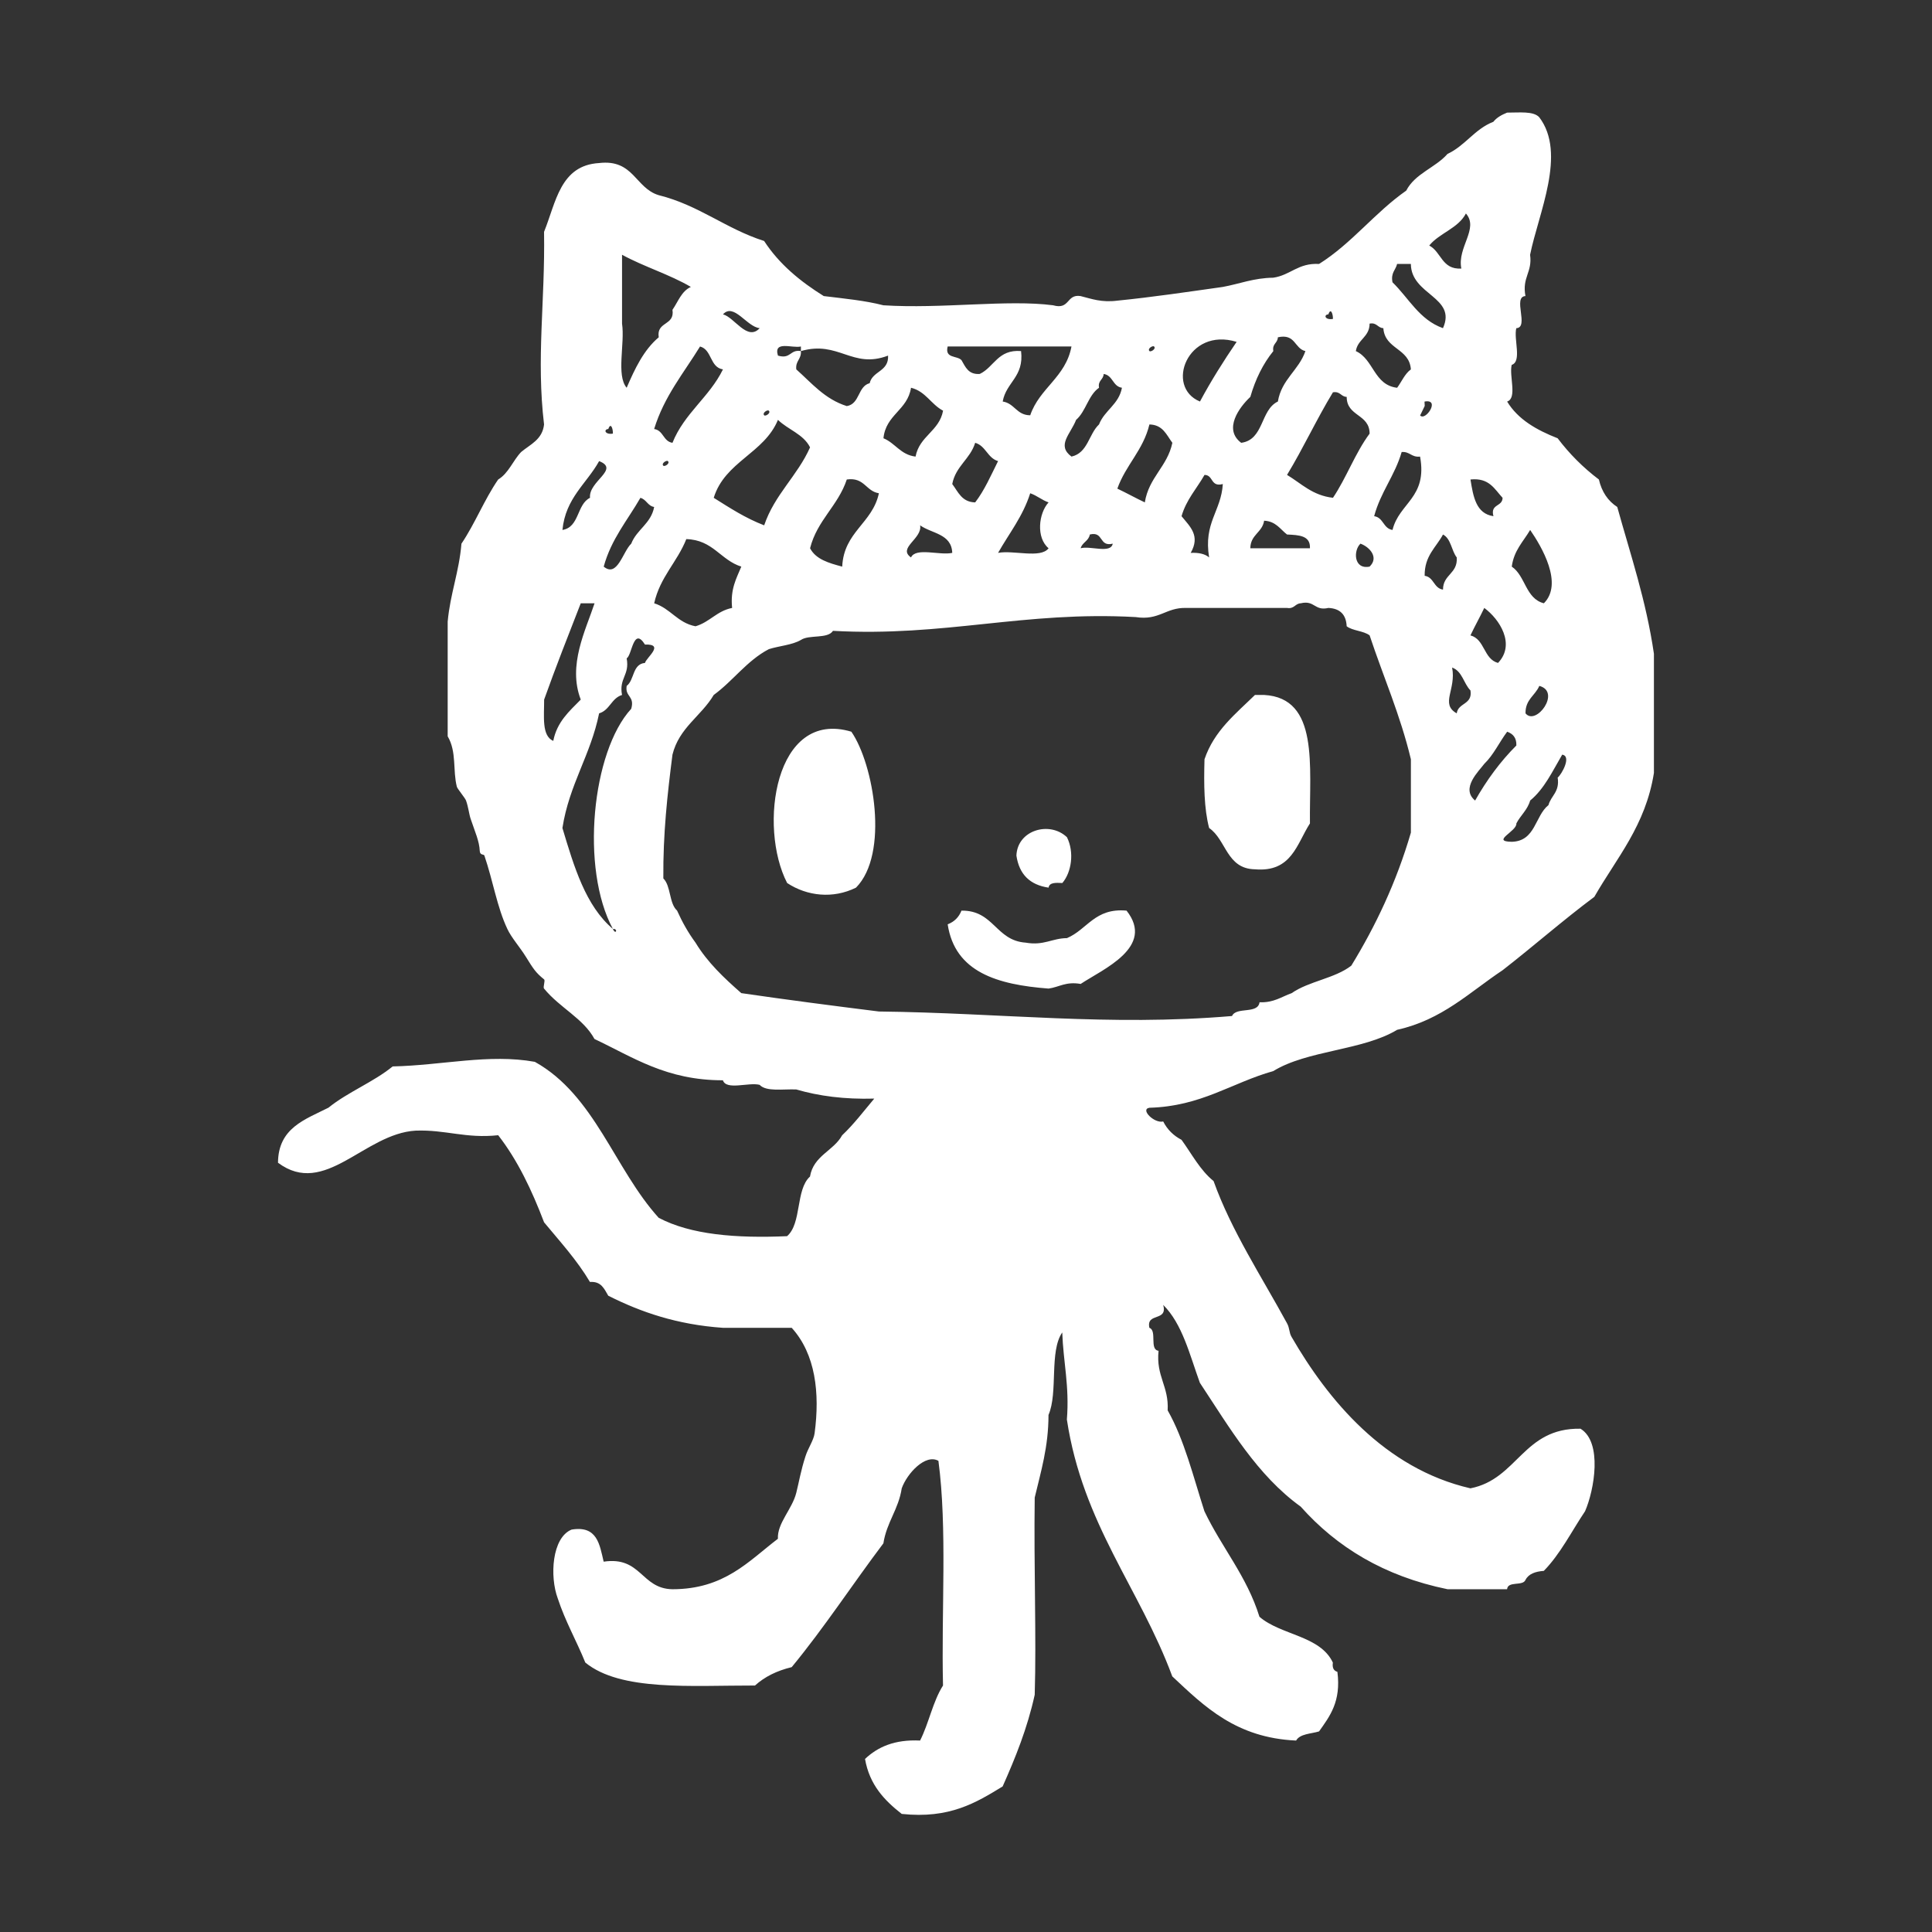 <?xml version="1.0" ?>
<!DOCTYPE svg  PUBLIC '-//W3C//DTD SVG 1.1//EN'  'http://www.w3.org/Graphics/SVG/1.1/DTD/svg11.dtd'>
<svg height="120px" id="Layer_1" style="enable-background:new 4 4 120 120;" version="1.1" viewBox="4 4 120 120" width="120px" xml:space="preserve" xmlns="http://www.w3.org/2000/svg" xmlns:xlink="http://www.w3.org/1999/xlink">
<rect x="4" y="4" width="120" height="120" fill="#333333" stroke="none"/>
<g id="folder5"><g><path style="fill:#FFFFFF" d="M2576.223,2568.208c-0.037-0.726-0.416-1.104-1.141-1.137c-0.49-0.654-1.609,0.463-2.568,0.282    c-0.537,0.8-1.271,1.391-1.43,2.566c-0.499,0.736-0.113,2.355-1.139,2.566c-0.623,0.27-2.562-0.173-3.994,0    c-1.393-0.032-3.01,0.152-3.996-0.281c-2.824-0.03-5.418-0.293-7.701-0.858c-3.721,0.657-8.646,0.104-12.838,0.284    c-0.936-0.012-1.092-0.811-2.283-0.57c-1.217,0.117-2.938-0.274-3.709,0.286h-1.996c-0.547-0.132-1.229,0.878-1.145-0.286    c-0.402-0.023-0.807-0.048-0.855,0.286c-1.211,0.218-2.496,0.354-3.705,0.572h-4.851c-1.085,0.161-3.3,0.683-4.28,0    c1.584-2.979,3.232-5.898,4.564-9.132c0.602-1.68,1.36-3.203,2.282-4.564c0.259-0.881,0.711-1.568,1.14-2.281    c0.743-0.214,1.168-1.602,0.568-2.281c-2.271-0.707-3.75,1.468-4.56,3.14c-1.197,1.559-1.863,3.655-3.142,5.133    c-2.024,3.396-4.193,6.649-5.99,10.272c-2.391-0.012-4.312,0.441-6.562,0.567c1.134-3.337,2.709-6.228,4.28-9.129    c1.002-1.188,1.368-3.003,2.565-3.993c0.328-1.542,2.275-2.779,1.428-4.565c-2.111-0.995-3.284,1.229-4.28,2.282    c-1.23,1.053-1.935,2.629-3.138,3.709c-0.709,1.572-1.664,2.9-2.565,4.279c-0.188,0.954-0.889,1.396-1.144,2.282    c-0.463,0.679-0.641,1.642-1.14,2.282v1.999c0.345-0.091,0.981,0.823,0.284,0.854c-1.752-0.148-4.129,0.327-5.421-0.284    c1.567-1.379,2.159-3.735,2.854-5.99c1.03-1.819,1.598-4.105,2.565-5.991c0.682-2.265,1.803-4.093,2.568-6.277    c0.323-1.101,1.229-1.623,1.424-2.852c0.572-0.608,1.646-1.789,0.854-2.853c-2.416-0.846-3.817,1.657-4.848,3.135    c-1.371,1.486-2.371,3.336-3.139,5.423c-1.969,3.641-3.508,7.715-4.852,11.98c-0.326,0.337-0.322,1.011-0.283,1.714    c-0.273,0.531,0.854,0.951,0,1.143c-1.201-1.084-1.648-2.917-1.711-5.138c-0.053-0.621,0.231-0.905,0.854-0.857    c0.039-0.528,0.187-0.95,0.568-1.137c0.437-2.42,1.445-4.265,1.998-6.563c0.914-1.844,1.334-4.183,2.283-5.991    c0.705-2.052,1.071-4.444,2.28-5.988c0.201-2.218,2.397-3.83,1.431-6.278c-1.609-0.574-2.837,1.484-3.711,2.566    c-0.771,1.512-1.843,2.723-2.283,4.564c-1.879,2.588-2.742,6.199-4.277,9.131c0.306-0.905-1.106-2.398,0.283-2.567    c0.551-0.593,0.902-1.384,1.428-1.999c0.979-3.965,2.271-7.62,3.425-11.41c0.737-1.734,1.35-3.596,1.996-5.42    c0.446-0.791,0.887-1.589,1.143-2.568c0.701-0.256,0.771-1.996,0.283-2.568c-0.619-0.477-2.568-0.459-2.852,0.287    c-0.853,0.021-1.187,2.025-1.714,1.425c0.576-1.419,1.058-2.938,1.427-4.563c0.606-1.158,1.747-2.992,0.571-4.279    c-3.158-0.968-4.123,2.465-5.135,4.565c-1.031,2.297-1.57,5.085-2.854,7.13c0.158-4.214,1.189-7.559,0.855-12.265    c-0.139-0.902,0.516-1.009,0.285-1.998c0.182-4.193-0.367-9.119,0.284-12.841c4.218,0.223,7.5-0.485,10.845-1.14    c4.895,0.104,6.59-0.462,10.84,0.285c2.43,2.419,3.25,6.448,4.563,9.983c0.656,0.577,1.449,1.022,1.996,1.713    c0.838,0.3,1.892,0.393,2.57,0.855c12.469,0.119,24.617-0.999,36.801-0.284c3.125,0.775,6.554,1.245,9.129,2.564    c1.181-0.037,2.203,0.08,2.855,0.571c1.018,0.025,1.957,0.134,2.282,0.855c0.666,1.443,0,2.509,0,3.708    c0.537,0.697,0.609,1.862,0.566,3.14c0.495,0.65,0.612,1.674,0.572,2.854c1.301-0.257,1.615,0.477,2.565,0.569    c1.437-2.692,1.416-8.226,0.855-11.979c-0.544-0.787-1.164-1.5-1.711-2.283c-0.547-0.782-2.166-0.498-2.566-1.43    c-0.643-4.255,1.673-8.312-0.571-10.839c-5.449-0.635-12.209,0.035-17.404-0.858c-11.451,0.91-24.973-0.247-35.375,1.713    c-0.914-2.315-2.019-4.448-3.709-5.989c-4.049-1.873-7.392-1.186-11.983-1.426c-4.686,0.541-8.312,2.146-13.405,2.282    c-0.845,0.394-1.157,1.315-2,1.71c-0.473,0.764-1.965,0.505-2.565,1.143c-0.488,1.605-1.403,2.777-1.713,4.563    c-0.162,3.828,0.346,8.332-0.284,11.695c0.649,0.396,0.104,1.987,0.284,2.854v8.845c0.547,4.306,1.094,8.608,1.713,12.838v7.418    c0.682,3.4,0.635,7.09,0.854,11.412c0.232,4.521,1.252,8.342,3.14,11.129c0.713-0.049,0.894,0.437,1.139,0.854    c1.74,0.547,3.495,1.073,5.424,1.427h10.841c8.75-1.237,20.086,0.114,28.53-1.427h13.406c0.94,0.199,1.824,0.459,2.854,0.572    c6.377,0.143,12.818,1.555,19.4,0.566c1.42-0.859,2.076-2.486,3.137-3.709c0.185-1.431,0.756-2.476,0.855-3.992    C2576.898,2569.556,2577.004,2568.213,2576.223,2568.208z M2524.868,2509.438c5.741-0.48,13.372-0.461,19.114,0    c7.323-0.191,14.094,0.174,20.254,1.142h5.137c-0.211,1.788-0.387,3.604-0.283,5.706c-3.098-0.991-6.097-2.082-9.701-2.566    c-7.748,0.416-15.762,0.184-23.395-0.287c-4.412,0.182-8.229-0.072-13.122,0c-0.55-1.063-0.901-2.327-1.143-3.707    C2522.908,2509.761,2523.518,2509.229,2524.868,2509.438z M2578.789,2553.089c-0.162-2.442,0.191-4.373,0.285-6.561    c-0.586-1.259-2.017-1.411-2.853-2.283c-0.942-0.679-2.182,0.233-2.854-0.285c0.108-2.844-0.266-6.159,0.288-8.559    c-0.542-0.79-0.78-1.884-1.427-2.568c-0.92-0.508-0.978-1.877-2.283-1.998c-0.035-0.631-1.21-0.12-1.713-0.284    c-0.242-0.425-0.717-0.613-1.426-0.568c-1.938,0.34-3.978,0.584-6.276,0.568c-0.899,1.003-2.153,1.653-3.138,2.566    c-0.957,1.515-1.728,3.22-2.57,4.85c0.199,2.387-0.479,3.895-0.283,6.278c-1.865,0.04-3.482,0.32-4.85,0.854    c-2.623,4.521-0.299,11.021-1.144,16.832c0.039,1.104,1.156,1.127,1.427,2c0.17,1.062,0.998,1.473,1.428,2.28    c4.156,1.739,10.342,1.449,16.264,1.427c1.84-0.632,3.377-1.567,5.135-2.282c1.217-1.733,3.174-2.72,3.99-4.851    c0.83-0.822-0.553-0.892-0.283-1.997C2577.816,2557.255,2578.229,2555.097,2578.789,2553.089z M2561.385,2534.258    c1.2-1.129,3.478-0.857,5.422-0.566c0.285,0.378,0.269,1.059,0.857,1.141c0.393,0.174,0.041,1.098,0.568,1.143v7.986    c-2.585,0.664-6.148,0.147-8.844,0C2559.277,2539.949,2560.156,2536.929,2561.385,2534.258z M2573.655,2558.795    c-0.655,0.771-1.013,1.841-1.999,2.282c-0.543,0.787-1.113,1.551-1.996,1.998c-2.127-0.457-4.592,0.237-6.851,0.282    c-1.012,0.023-2.017-0.176-3.134-0.282c-1.206-0.118-2.612,0.03-3.425-0.286c-0.117-0.048,0.01-0.27-0.289-0.284    c-0.479-0.026-0.576-0.827-1.142-0.854c-0.516-0.029-0.458-0.935-1.138-1.144c0.021-0.405,0.046-0.811-0.288-0.854    c-0.21-2.303,0.465-3.723,0.288-5.991c0.069-0.976,0.72-1.371,0.569-2.565c0.176-0.775-0.363-2.27,0.285-2.567    c0.778,0.207,0.573-0.568,1.141-0.57c6.28,0.279,12.686,0.438,18.826,0.854c0.404,1.902,0.068,4.062-0.566,5.706    C2574.064,2556.165,2573.82,2557.438,2573.655,2558.795z M2566.234,2550.521c-1.361-0.648-3.036-0.037-4.279,0.284    c-0.373,0.861-0.92,1.55-0.854,2.854c0.257,1.264,1.369,1.673,1.998,2.568c-0.444,0.414-0.602,1.109-0.571,1.994    c0.633,0.509,1.156,1.123,2.565,0.855c0.812-0.709,0.991-2.054,0.856-3.709c0.545-0.783,1.091-1.57,1.142-2.852    C2566.781,2551.88,2566.621,2551.091,2566.234,2550.521z M2532.283,2571.062    C2532.701,2570.888,2532.258,2570.717,2532.283,2571.062L2532.283,2571.062z"/></g></g><g id="folder5_2_"><g><path style="fill:#FFFFFF" d="M2576.223,2568.208c-0.037-0.726-0.416-1.104-1.141-1.137c-0.49-0.654-1.609,0.463-2.568,0.282    c-0.537,0.8-1.271,1.391-1.43,2.566c-0.499,0.736-0.113,2.355-1.139,2.566c-0.623,0.27-2.562-0.173-3.994,0    c-1.393-0.032-3.01,0.152-3.996-0.281c-2.824-0.03-5.418-0.293-7.701-0.858c-3.721,0.657-8.646,0.104-12.838,0.284    c-0.936-0.012-1.092-0.811-2.283-0.57c-1.217,0.117-2.938-0.274-3.709,0.286h-1.996c-0.547-0.132-1.229,0.878-1.145-0.286    c-0.402-0.023-0.807-0.048-0.855,0.286c-1.211,0.218-2.496,0.354-3.705,0.572h-4.851c-1.085,0.161-3.3,0.683-4.28,0    c1.584-2.979,3.232-5.898,4.564-9.132c0.602-1.68,1.36-3.203,2.282-4.564c0.259-0.881,0.711-1.568,1.14-2.281    c0.743-0.214,1.168-1.602,0.568-2.281c-2.271-0.707-3.75,1.468-4.56,3.14c-1.197,1.559-1.863,3.655-3.142,5.133    c-2.024,3.396-4.193,6.649-5.99,10.272c-2.391-0.012-4.312,0.441-6.562,0.567c1.134-3.337,2.709-6.228,4.28-9.129    c1.002-1.188,1.368-3.003,2.565-3.993c0.328-1.542,2.275-2.779,1.428-4.565c-2.111-0.995-3.284,1.229-4.28,2.282    c-1.23,1.053-1.935,2.629-3.138,3.709c-0.709,1.572-1.664,2.9-2.565,4.279c-0.188,0.954-0.889,1.396-1.144,2.282    c-0.463,0.679-0.641,1.642-1.14,2.282v1.999c0.345-0.091,0.981,0.823,0.284,0.854c-1.752-0.148-4.129,0.327-5.421-0.284    c1.567-1.379,2.159-3.735,2.854-5.99c1.03-1.819,1.598-4.105,2.565-5.991c0.682-2.265,1.803-4.093,2.568-6.277    c0.323-1.101,1.229-1.623,1.424-2.852c0.572-0.608,1.646-1.789,0.854-2.853c-2.416-0.846-3.817,1.657-4.848,3.135    c-1.371,1.486-2.371,3.336-3.139,5.423c-1.969,3.641-3.508,7.715-4.852,11.98c-0.326,0.337-0.322,1.011-0.283,1.714    c-0.273,0.531,0.854,0.951,0,1.143c-1.201-1.084-1.648-2.917-1.711-5.138c-0.053-0.621,0.231-0.905,0.854-0.857    c0.039-0.528,0.187-0.95,0.568-1.137c0.437-2.42,1.445-4.265,1.998-6.563c0.914-1.844,1.334-4.183,2.283-5.991    c0.705-2.052,1.071-4.444,2.28-5.988c0.201-2.218,2.397-3.83,1.431-6.278c-1.609-0.574-2.837,1.484-3.711,2.566    c-0.771,1.512-1.843,2.723-2.283,4.564c-1.879,2.588-2.742,6.199-4.277,9.131c0.306-0.905-1.106-2.398,0.283-2.567    c0.551-0.593,0.902-1.384,1.428-1.999c0.979-3.965,2.271-7.62,3.425-11.41c0.737-1.734,1.35-3.596,1.996-5.42    c0.446-0.791,0.887-1.589,1.143-2.568c0.701-0.256,0.771-1.996,0.283-2.568c-0.619-0.477-2.568-0.459-2.852,0.287    c-0.853,0.021-1.187,2.025-1.714,1.425c0.576-1.419,1.058-2.938,1.427-4.563c0.606-1.158,1.747-2.992,0.571-4.279    c-3.158-0.968-4.123,2.465-5.135,4.565c-1.031,2.297-1.57,5.085-2.854,7.13c0.158-4.214,1.189-7.559,0.855-12.265    c-0.139-0.902,0.516-1.009,0.285-1.998c0.182-4.193-0.367-9.119,0.284-12.841c4.218,0.223,7.5-0.485,10.845-1.14    c4.895,0.104,6.59-0.462,10.84,0.285c2.43,2.419,3.25,6.448,4.563,9.983c0.656,0.577,1.449,1.022,1.996,1.713    c0.838,0.3,1.892,0.393,2.57,0.855c12.469,0.119,24.617-0.999,36.801-0.284c3.125,0.775,6.554,1.245,9.129,2.564    c1.181-0.037,2.203,0.08,2.855,0.571c1.018,0.025,1.957,0.134,2.282,0.855c0.666,1.443,0,2.509,0,3.708    c0.537,0.697,0.609,1.862,0.566,3.14c0.495,0.65,0.612,1.674,0.572,2.854c1.301-0.257,1.615,0.477,2.565,0.569    c1.437-2.692,1.416-8.226,0.855-11.979c-0.544-0.787-1.164-1.5-1.711-2.283c-0.547-0.782-2.166-0.498-2.566-1.43    c-0.643-4.255,1.673-8.312-0.571-10.839c-5.449-0.635-12.209,0.035-17.404-0.858c-11.451,0.91-24.973-0.247-35.375,1.713    c-0.914-2.315-2.019-4.448-3.709-5.989c-4.049-1.873-7.392-1.186-11.983-1.426c-4.686,0.541-8.312,2.146-13.405,2.282    c-0.845,0.394-1.157,1.315-2,1.71c-0.473,0.764-1.965,0.505-2.565,1.143c-0.488,1.605-1.403,2.777-1.713,4.563    c-0.162,3.828,0.346,8.332-0.284,11.695c0.649,0.396,0.104,1.987,0.284,2.854v8.845c0.547,4.306,1.094,8.608,1.713,12.838v7.418    c0.682,3.4,0.635,7.09,0.854,11.412c0.232,4.521,1.252,8.342,3.14,11.129c0.713-0.049,0.894,0.437,1.139,0.854    c1.74,0.547,3.495,1.073,5.424,1.427h10.841c8.75-1.237,20.086,0.114,28.53-1.427h13.406c0.94,0.199,1.824,0.459,2.854,0.572    c6.377,0.143,12.818,1.555,19.4,0.566c1.42-0.859,2.076-2.486,3.137-3.709c0.185-1.431,0.756-2.476,0.855-3.992    C2576.898,2569.556,2577.004,2568.213,2576.223,2568.208z M2524.868,2509.438c5.741-0.48,13.372-0.461,19.114,0    c7.323-0.191,14.094,0.174,20.254,1.142h5.137c-0.211,1.788-0.387,3.604-0.283,5.706c-3.098-0.991-6.097-2.082-9.701-2.566    c-7.748,0.416-15.762,0.184-23.395-0.287c-4.412,0.182-8.229-0.072-13.122,0c-0.55-1.063-0.901-2.327-1.143-3.707    C2522.908,2509.761,2523.518,2509.229,2524.868,2509.438z M2578.789,2553.089c-0.162-2.442,0.191-4.373,0.285-6.561    c-0.586-1.259-2.017-1.411-2.853-2.283c-0.942-0.679-2.182,0.233-2.854-0.285c0.108-2.844-0.266-6.159,0.288-8.559    c-0.542-0.79-0.78-1.884-1.427-2.568c-0.92-0.508-0.978-1.877-2.283-1.998c-0.035-0.631-1.21-0.12-1.713-0.284    c-0.242-0.425-0.717-0.613-1.426-0.568c-1.938,0.34-3.978,0.584-6.276,0.568c-0.899,1.003-2.153,1.653-3.138,2.566    c-0.957,1.515-1.728,3.22-2.57,4.85c0.199,2.387-0.479,3.895-0.283,6.278c-1.865,0.04-3.482,0.32-4.85,0.854    c-2.623,4.521-0.299,11.021-1.144,16.832c0.039,1.104,1.156,1.127,1.427,2c0.17,1.062,0.998,1.473,1.428,2.28    c4.156,1.739,10.342,1.449,16.264,1.427c1.84-0.632,3.377-1.567,5.135-2.282c1.217-1.733,3.174-2.72,3.99-4.851    c0.83-0.822-0.553-0.892-0.283-1.997C2577.816,2557.255,2578.229,2555.097,2578.789,2553.089z M2561.385,2534.258    c1.2-1.129,3.478-0.857,5.422-0.566c0.285,0.378,0.269,1.059,0.857,1.141c0.393,0.174,0.041,1.098,0.568,1.143v7.986    c-2.585,0.664-6.148,0.147-8.844,0C2559.277,2539.949,2560.156,2536.929,2561.385,2534.258z M2573.655,2558.795    c-0.655,0.771-1.013,1.841-1.999,2.282c-0.543,0.787-1.113,1.551-1.996,1.998c-2.127-0.457-4.592,0.237-6.851,0.282    c-1.012,0.023-2.017-0.176-3.134-0.282c-1.206-0.118-2.612,0.03-3.425-0.286c-0.117-0.048,0.01-0.27-0.289-0.284    c-0.479-0.026-0.576-0.827-1.142-0.854c-0.516-0.029-0.458-0.935-1.138-1.144c0.021-0.405,0.046-0.811-0.288-0.854    c-0.21-2.303,0.465-3.723,0.288-5.991c0.069-0.976,0.72-1.371,0.569-2.565c0.176-0.775-0.363-2.27,0.285-2.567    c0.778,0.207,0.573-0.568,1.141-0.57c6.28,0.279,12.686,0.438,18.826,0.854c0.404,1.902,0.068,4.062-0.566,5.706    C2574.064,2556.165,2573.82,2557.438,2573.655,2558.795z M2566.234,2550.521c-1.361-0.648-3.036-0.037-4.279,0.284    c-0.373,0.861-0.92,1.55-0.854,2.854c0.257,1.264,1.369,1.673,1.998,2.568c-0.444,0.414-0.602,1.109-0.571,1.994    c0.633,0.509,1.156,1.123,2.565,0.855c0.812-0.709,0.991-2.054,0.856-3.709c0.545-0.783,1.091-1.57,1.142-2.852    C2566.781,2551.88,2566.621,2551.091,2566.234,2550.521z M2532.283,2571.062    C2532.701,2570.888,2532.258,2570.717,2532.283,2571.062L2532.283,2571.062z"/></g></g><g id="umbrella"><g><path style="fill:#FFFFFF" d="M2392.982,3060.087c-0.992-5.074-2.472-9.66-4.627-13.573c-0.478-2.604-2.248-3.919-3.084-6.168    c-1.024-0.518-1.045-2.042-2.158-2.467c-0.201-1.343-1.605-1.48-1.851-2.773c-6.118-6.225-13.602-11.075-24.677-12.342    c-4.04-0.174-8.8,0.37-12.339-0.306c-0.874-1.903,0.06-5.612-2.468-5.864c-0.304-0.943-0.819,0.357-1.233,0.312    c-1.562,1.462,0.327,4.76-0.615,6.476c-16.7,2.221-28.545,9.296-37.938,18.815c-1.165,2.849-3.271,4.754-4.627,7.403    c-1.35,2.662-2.66,5.36-4.01,8.021c0.191,2.453-0.536,3.986-0.312,6.479c-0.071,1.307,0.289,2.184,0.619,3.084    c-0.517,1.511-0.957,3.336,0.309,4.315c1.758,0.221,2.525-1.08,3.396-1.848c0.941-0.832,1.491-1.96,2.776-2.468    c0.826-0.407,1.64-0.83,2.466-1.235c1.963-0.401,4.411-0.316,6.788-0.312c0.999,0.751,2.182,1.315,3.392,1.853    c-0.071,0.586,0.352,0.68,0.308,1.232c0.838-0.22-0.221,1.457,0.617,1.235c-0.06,1.191,0.487,1.773,1.542,1.852    c2.25-0.321,2.189-2.953,3.087-4.625c3.226-3.604,9.314-5.846,16.35-4.627c0.673,0.659,1.712,0.959,2.158,1.85    c0.511,0.823,1.763,0.906,1.85,2.159c-0.196,1.14-0.837,1.834-0.619,3.393v28.688c0.31,0.823,0.639,1.626,0.619,2.775    c2.166,3.691,4.191,7.528,8.328,9.253c3.621,0.885,6.41,1.078,9.869,0.311c1.217-0.842,2.271-1.84,3.394-2.777    c0.577-1.48,2.236-1.875,3.083-3.084c1.177-3.041,2.438-5.995,2.163-10.487c-0.826-1.336-1.394-2.928-2.777-3.702    c-0.549-1.373-2.751-2.498-4.629-1.543c-2.088,3.338,2.179,4.789,2.468,7.711c-0.586,5.068-3.535,7.771-9.873,7.099    c-2.942-2.502-3.841-7.06-5.24-11.107c-1.032-4.515-1.773-9.327-2.467-14.187c-0.096-4.001,0.049-7.768,0.312-11.415    c0.09-0.834,1.296-0.55,1.539-1.232c0.351-0.678,1.032-1.023,1.235-1.851c1.143-0.912,2.211-1.902,3.394-2.776    c2.679-0.919,5.154-2.042,8.944-1.85c1.809,0.862,3.586,1.759,4.625,3.39c1.056,1.005,0.26,3.857,2.16,4.014    c2.969-0.426,3.104-3.681,5.861-4.318c1.857-1.223,5.28-0.888,8.325-0.927c1.175,1.093,2.864,1.66,3.702,3.086    c1.501,0.862,1.352,3.377,4.012,3.084c0.114-2.687-1.387-3.756-2.466-5.243c-1.673-1.008-2.396-2.953-4.32-3.701    c-1.593-0.26-2.735-0.969-4.632-0.926c-2.235-0.077-3.718,1.17-5.549,0.616c-0.865-7.978-4.36-13.321-8.019-18.508    c-0.79-1.782-1.855-3.287-2.469-5.241c-0.454-0.271-0.978-0.464-0.927-1.236c-0.851-0.591-1.567-1.309-2.158-2.159    c-0.954-0.691-2.042-1.245-2.777-2.157c-0.787-0.036-1.079-0.566-1.539-0.927c-0.275-0.181-1.763-0.647-0.925-0.925h6.168    c1.481,0.366,2.959,0.741,4.627,0.925c0.26,0.665,1.59,0.261,1.851,0.927c0.976-0.053,1.031,0.818,2.159,0.615    c2.329,1.374,4.341,3.064,6.785,4.32c3.011,3.057,5.718,6.414,8.021,10.18c2.487,3.678,3.998,8.341,5.551,12.953    c0.024,2.135,0.921,3.396,0.927,5.55c0.68,1.48,0.762,3.556,3.081,3.396C2393.234,3066.303,2393.015,3063.1,2392.982,3060.087z     M2304.768,3055.152c0.162,0.158-0.225,0.394-0.307,0.31C2304.301,3055.298,2304.686,3055.064,2304.768,3055.152z     M2301.992,3055.77c-0.008,0.302-0.378,0.238-0.618,0.309C2301.382,3055.775,2301.752,3055.839,2301.992,3055.77z     M2314.639,3063.789c-1.372-0.171-2.128-0.959-3.087-1.544c-1.128,0.103-1.712-0.342-2.466-0.616    c-4.249-0.033-8.287,0.146-10.486,2.16c-0.781-0.602,0.174-2.071,0.307-2.775c0.864-0.368,1.775-0.695,2.773-0.927    c0.607-0.522,1.911-0.354,2.471-0.925c2.162-0.2,4.346-0.384,4.937-2.16c-0.31-1.645-1.882-2.021-4.011-1.85    c2.273-1.736,6.693-1.326,8.019-4.012c-0.19-1.351-1.774-1.309-3.39-1.23c-1.562,0.285-2.836,0.861-4.32,1.23    c0.919-1.756,3.168-2.181,4.936-3.084c0.324-1.352-1.043-1.012-0.924-2.16c0.745-0.485,1.362-1.104,1.848-1.851    c2.023-0.139,4.803,0.482,5.557-0.927c0.022-1.153-1.215-1.05-2.16-1.23c0.568-0.461,1.466-0.592,2.467-0.617    c0.57-0.457,1.469-0.592,2.469-0.617c1.237-0.714,2.93-0.977,3.701-2.16c-0.193-1.141-1.734-0.939-3.087-0.926    c2.225-1.988,5.53-2.9,8.021-4.625c1.854-0.306,3.552-0.77,4.935-1.543c0.79-0.014,0.378,0.23,0.311,0.617    c-2.896,2.451-5.532,5.162-8.33,7.711C2320.376,3046.498,2316.223,3053.859,2314.639,3063.789z M2340.859,3062.556    c-0.606-0.838-1.479-1.405-1.854-2.469c-1.771-0.491-3.131-1.392-4.935-1.851c-4.472-0.258-8.099,0.334-11.414,1.231    c-1.481,0.578-2.461,1.651-4.009,2.16c1.578-2.947,2.877-6.167,4.627-8.944c0.815-1.445,1.345-3.182,2.468-4.32    c0.52-1.74,1.946-2.572,2.467-4.316c2.185-1.928,4.242-3.984,6.17-6.168c2.849-1.368,3.795-4.639,6.787-5.861    C2340.469,3041.602,2341.043,3052.46,2340.859,3062.556c0.444,0.265,0.976,0.46,0.92,1.233    C2340.969,3063.88,2340.771,3063.36,2340.859,3062.556z M2367.384,3058.854c0.612,0.582,0.523,1.08,0.306,1.852    C2367.008,3060.667,2367.561,3059.396,2367.384,3058.854z M2351.346,3034.176c1.484,1.701,2.967,3.405,4.934,4.629    c2.733,5.594,5.105,11.551,6.479,18.506c-1.299-0.551-2.251-1.452-3.704-1.849c-2.466-0.104-4.179,0.551-6.476,0.615    c-1.831,0.843-4.156,1.188-5.862,2.159c-0.779-1.276-0.652-3.455-0.925-5.244c-0.438-1.517-0.178-3.729-0.616-5.243V3031.4    c0.088-0.496-0.292-0.529-0.31-0.926v-0.925c0.498-0.089,0.532,0.291,0.926,0.312    C2347.57,3031.373,2349.191,3033.036,2351.346,3034.176z"/></g></g><g id="coffee2"><g><path style="fill:#FFFFFF" d="M2710.239,3046.413c0.956,1.213,1.551,3.426,3.025,4.535c0.042,0.03,0.246-0.003,0.302,0    c0.353,0.018,0.135,0.194,0.305,0.302c1.647,1.068,3.076,1.128,4.841,0c0.017-1.029-0.896-1.126-1.517-1.512    c-0.371-0.637-0.836-1.18-1.209-1.814c-1.09-0.928-1.436-2.6-1.812-4.233c0.484-0.423,0.32-1.492,0.904-1.815    c0.207-0.701,1.007-0.81,1.213-1.512c1.107-0.708,2-1.63,3.022-2.418c0.947-1.876,2.671-2.977,3.024-5.446    c1.183-1.643,1.492-4.155,1.816-6.653c-0.144-1.373-0.545-2.48-0.607-3.933c-2.309-3.641-4.069-7.823-8.771-9.073    c-0.124-0.517-0.392,0.063-0.907,0c-1.342-0.029-2.266,0.357-2.418,1.513c0.105,1.504,1.427,1.8,2.418,2.419    c0.843,0.772,1.812,1.416,2.724,2.119c1.767,2.566,3.539,5.131,3.022,9.979c-1.268,5.283-5.547,7.562-8.469,11.19    c-0.493,1.222-1.1,2.328-1.211,3.934C2709.873,3044.965,2710.473,3045.271,2710.239,3046.413z M2706.007,3040.967    c1.433-2.019,0.257-5.359-1.211-6.353c-1.024,0.083-2.452-0.233-3.022,0.304v0.906    C2703.253,3037.472,2703.338,3040.511,2706.007,3040.967z M2723.247,3043.993c-0.048,0.354,0.051,0.855-0.303,0.905    c-0.261,2.116-0.181,4.521,2.421,4.535c1.346-0.367,1.085-2.337,1.512-3.628c2.076-1.957,6.152-1.913,6.654-5.444    c-1.325-0.729-2.691-0.634-4.234-0.302c-0.562,0.119-0.906,0.528-1.211,0.604c-0.767,0.19-0.81,0.398-1.209,0.604    c-0.874,0.447-1.303,0.488-1.815,0.906C2724.309,3042.791,2723.938,3043.613,2723.247,3043.993z M2773.455,3075.75    c-0.354-2.57-1.924-3.925-3.023-5.747c-1.727-1.298-2.986-3.063-4.537-4.536c-1.864-0.658-3.363-1.679-5.748-1.813    c-3.238,0.187-6.299,0.555-8.168,2.116c-0.643-2.184-1.608-4.036-3.022-5.445c-5.035-0.855-10.44,0.414-16.03,0    c-5.144-0.501-10.361-0.932-15.425-1.51c-6.173-0.227-11.547,0.348-17.543,0.3c-5.158-0.726-12.662-1.718-17.542,0    c-0.021,0.889-0.691,1.125-1.21,1.512c-1.31,3.188-0.024,7.229-0.304,11.193c0.688,0.319,0.117,1.898,0.304,2.721    c0.255,0.754,0.394,1.622,0.303,2.723c0.595,0.414,0.163,1.853,0.606,2.42c0.021,0.982,0.152,1.861,0.603,2.42    c0.623,3.408,1.765,6.304,3.327,8.772c0.364,0.474,0.444,1.156,0.604,1.511c0.049,0.104,0.532,0.182,0.607,0.303    c0.088,0.148-0.072,0.446,0,0.604c0.047,0.106,0.531,0.176,0.604,0.304c0.357,0.651,0.324,1.22,0.605,1.513    c0.242,0.252,0.357,0.648,0.604,0.906c0.657,0.686,1.275,1.543,1.512,2.42c0.723,0.487,1.335,1.086,2.117,1.51    c0.53,0.561,2.262,0.918,1.517,1.817c-3.047,0.384-6.035,0.823-9.68,0.604c-1.796-0.321-3.57-0.663-5.446-0.907    c-1.487-0.932-3.741-1.098-5.143-2.114c-2.228-0.37-4.593-0.253-5.141,1.812c-0.018,0.186-0.044,0.358-0.305,0.302    c0.033,2.69,1.29,4.156,3.027,5.144c1.276,1.444,3.17,2.274,5.141,3.024c1.713,1.011,3.785,1.657,5.747,2.42    c1.136,0.275,2.137,0.685,3.325,0.906c0.773,0.637,2.184,0.644,3.024,1.211c3.093,0.133,5.886,0.569,8.771,0.906    c9.205-0.071,18.979,0.431,26.618-1.21c7.711-0.157,15.174,0.239,22.382-0.907c0.678-0.529,1.698-0.719,2.418-1.209    c0.499-0.715,1.556-0.861,2.118-1.514c2.266-0.252,3.211-1.828,5.142-2.42c1.545-2.184,4.342-3.115,3.932-7.257    c-0.819-0.392-1.073-1.347-2.42-1.21c-1.327-0.019-2.499,0.121-3.327,0.602c-2.248,0.373-4.645,0.6-6.959,0.91h-11.793    c0.389-0.926,1.729-0.889,2.118-1.814c0.89-0.422,1.146-1.479,2.42-1.514c1.513-0.102,1.67,1.153,3.327,0.908    c2.284-1.143,3.213-3.641,5.744-4.536c0.74-0.269,1.312-0.706,2.421-0.605c0.383-0.728,2.384,0.167,2.721-0.604    c2.444,0.226,3.571-0.869,5.748-0.908c3.321-1.015,6.642-2.026,9.071-3.932c0.654-0.759,0.957-1.869,1.816-2.419    c0.35-1.667,1.166-2.87,1.21-4.841C2772.939,3079.268,2773.695,3078.006,2773.455,3075.75z M2697.84,3062.441h0.605    C2698.507,3063.292,2696.182,3062.357,2697.84,3062.441z M2686.044,3073.936c-0.155-0.157,0.22-0.388,0.303-0.303    C2686.504,3073.788,2686.129,3074.018,2686.044,3073.936z M2689.977,3082.705c-0.157-0.156,0.22-0.384,0.303-0.301    C2690.434,3082.562,2690.061,3082.79,2689.977,3082.705z M2749.561,3103.878c0.49,0.085,0.521-0.286,0.906-0.304h2.118    c0.571,0.137,1.822-0.41,1.512,0.604c-0.347,0.108-0.767,0.533-0.303,0.605c-0.221,0.28-0.55,0.457-0.908,0.604    c-0.339,0.567-1.171,0.645-1.51,1.21c-1.185-0.176-1.758,0.26-2.421,0.605c-0.107,0.8-1.539,0.272-1.816,0.906    c-2.483,0.34-5.389,0.256-7.559,0.907c-10.778,0.312-21.803,0.377-32.363,0.906c-1.111,0.201-2.302,0.322-3.328,0.606h-9.375    c-1.431-0.08-2.33-0.694-3.935-0.606c-1.387-0.121-2.737-0.281-2.721-1.813c-0.118-2.135,2.715-1.316,4.235-1.812    c1.473-0.545,3.443-0.588,5.142-0.909c2.16,0.159,3.916,0.722,6.354,0.604c1.494-0.016,2.666-0.355,3.93-0.604    c8.32-0.032,16.759-1.269,25.102-0.302C2738.128,3103.938,2744.22,3104.744,2749.561,3103.878z M2737.459,3094.805    c-3.059,2.385-8.098,2.787-12.094,4.234c-2.555-0.232-4.168,0.468-6.653,0.303c0.308-1.404,1.382-2.045,1.206-3.934    c-2.893-0.174-3.197,2.246-4.232,3.934c-0.854-0.254-1.865-0.354-2.726-0.607c0.367-2.254,1.864-3.377,2.422-5.442    c-1.012-1.229-2.729,0.218-3.325,1.211c-0.977,0.837-1.396,2.231-2.42,3.022c-0.93-0.078-1.361-0.654-2.117-0.906    c1.253-2.273,2.572-4.482,3.63-6.955c-1.988-0.992-2.931,1.44-4.234,2.114c-0.88,1.438-2.062,2.576-2.721,4.235    c-1.361-0.054-2.195-0.628-3.026-1.209c0.145-2.979,1.998-4.254,2.118-7.261c-2.368,0.354-2.974,2.471-4.232,3.934    c-0.65-0.438-2.166-1.011-1.212-2.118c0.162-1.048,0.812-1.61,0.906-2.721c0.661-1.763,1.617-3.221,1.814-5.443    c-2.341-0.327-2.396,1.632-3.628,2.418c-0.36,1.655-1.456,2.58-1.813,4.234c-1.024-0.688-1.843-1.586-2.423-2.723    c0.494-1.723,1.054-3.383,1.517-5.143c0.308-1.412,1.897-3.357,0.603-4.535c-1.505,0.308-1.62,2.007-2.721,2.723    c-0.137,0.771-0.427,1.389-0.909,1.812c-0.103,0.703-0.193,1.416-1.209,1.211c-1.292,0.083-0.021-1.326,0-1.814    c0.004-0.713-0.521-0.892-0.303-1.814c0.532-3.021,2.951-5.688,2.118-9.074c-1.661-0.047-1.704,1.525-2.418,2.42    c-0.828,0.787-0.862,2.366-2.118,2.724c-0.482-2.277-1.537-5.474-1.212-7.562c0.14-0.646-0.435-0.575-0.906-0.604    c0.068-1.545,1.97-1.259,2.722-2.119c-0.189-0.718-1.859,0.048-2.118-0.604c0.041-0.968,1.35-0.666,1.815-1.209    c3.305,0.527,6.846,0.818,9.98,1.512c0.923,0.218,1.103-0.31,1.814-0.303h3.327c0.714-0.25,1.392,0.427,0.3,0.303h-1.509    c0.131,0.677,1.488,0.122,2.118,0.302h2.418c14.041,0.578,27.17,2.065,42.041,1.815    C2745.758,3076.283,2743.541,3087.475,2737.459,3094.805z M2748.655,3083.312c0.86-2.871,1.491-5.967,2.418-8.772    c1.975-1.866,5.784-0.925,9.073-0.906c0.273,0.532,0.678,0.937,1.209,1.209c0.166,0.539,0.153,1.257,0.604,1.513    c-0.351,1.666-1.205,2.827-2.116,3.932C2757.141,3082.321,2752.316,3082.236,2748.655,3083.312z M2767.707,3078.17    c-0.211,1.299-0.388,2.636-0.907,3.629c-0.042,1.367-1.241,1.582-1.207,3.023c-2.327,0.804-4.541,1.714-7.564,1.815    c-0.955,0.654-2.902,0.32-3.931,0.905c-0.806,0.003-1.729-0.112-2.118,0.304c-0.532,0.174-1.774-0.364-1.813,0.303    c-1.236,0.144-0.044-0.813,0.303-0.907c0.265-0.444,0.452-0.959,1.211-0.907c0.795-0.716,2.026-0.995,3.326-1.21    c2.162-0.76,4.891-0.955,6.652-2.116c2.261-1.472,3.324-4.136,3.023-8.167c-0.16-0.243-0.313-0.49-0.303-0.906    c-0.544-1.371-1.719-2.111-2.722-3.024c-2.815-0.761-6.535-0.741-9.377,0c0.503-0.607,0.813-1.406,1.815-1.513    c0.132-0.373,0.388-0.623,0.908-0.604c0.672,0.166,0.43-0.579,0.907-0.604c0.075-0.327,0.603-0.205,0.604-0.604h4.838    c1.481,0.332,2.49,1.137,3.934,1.51c0.422,1.193,1.466,1.763,2.118,2.726C2767.168,3074.271,2767.841,3075.819,2767.707,3078.17z"/></g></g><g id="git"><g><path style="fill:#FFFFFF" d="M75.395,72.805c3.232-0.092,5.096-1.549,7.693-2.279c2.114-1.301,5.561-1.272,7.689-2.562    c2.8-0.621,4.5-2.338,6.551-3.701c1.924-1.496,3.74-3.096,5.699-4.559c1.383-2.418,3.179-4.414,3.701-7.695v-7.402    c-0.484-3.312-1.453-6.145-2.277-9.117c-0.574-0.373-0.963-0.936-1.141-1.707c-0.972-0.734-1.828-1.59-2.562-2.561    c-1.299-0.51-2.457-1.16-3.138-2.281c0.644-0.209,0.113-1.6,0.285-2.277c0.646-0.213,0.112-1.602,0.285-2.279    c0.817-0.041-0.248-1.955,0.568-1.996c-0.221-1.176,0.439-1.463,0.289-2.564c0.516-2.568,2.285-6.289,0.568-8.543    c-0.367-0.396-1.24-0.283-1.996-0.287c-0.336,0.137-0.646,0.305-0.854,0.57c-1.163,0.451-1.745,1.482-2.848,1.996    c-0.752,0.859-2.015,1.213-2.563,2.279c-1.955,1.365-3.371,3.271-5.414,4.555c-1.308-0.072-1.769,0.697-2.847,0.854    c-1.217,0.016-2.088,0.383-3.136,0.574c-2.159,0.303-4.309,0.627-6.553,0.852c-0.979,0.125-1.594-0.113-2.278-0.285    c-0.896-0.139-0.646,0.873-1.707,0.572c-2.825-0.371-6.92,0.234-10.541,0c-1.134-0.293-2.432-0.418-3.703-0.572    c-1.461-0.91-2.766-1.98-3.705-3.422c-2.373-0.754-4.038-2.221-6.549-2.846c-1.457-0.439-1.552-2.248-3.703-1.994    c-2.42,0.143-2.676,2.451-3.416,4.273c0.068,4.389-0.49,7.834,0,11.965c-0.104,0.943-0.854,1.232-1.425,1.711    c-0.511,0.535-0.774,1.314-1.425,1.707c-0.854,1.236-1.439,2.74-2.281,3.986c-0.145,1.756-0.697,3.102-0.855,4.84v7.125    c0.57,0.965,0.307,2.109,0.57,3.133c0.031,0.123,0.513,0.695,0.57,0.857c0.151,0.422,0.188,0.854,0.287,1.137    c0.279,0.836,0.537,1.375,0.566,1.996c0.016,0.283,0.254,0.182,0.287,0.285c0.539,1.58,0.783,3.195,1.426,4.557    c0.254,0.543,0.771,1.119,1.139,1.711c0.479,0.77,0.612,0.992,1.141,1.42c0.094,0.078-0.082,0.474,0,0.574    c0.988,1.206,2.428,1.838,3.133,3.131c2.387,1.123,4.455,2.567,7.975,2.563c0.211,0.642,1.596,0.109,2.281,0.283    c0.412,0.441,1.455,0.254,2.274,0.287c1.399,0.408,2.989,0.621,4.847,0.568c-0.652,0.775-1.262,1.586-1.996,2.279    c-0.538,0.979-1.779,1.258-1.996,2.563c-0.9,0.81-0.505,2.91-1.424,3.703c-3.181,0.139-5.988-0.091-7.975-1.142    c-2.75-3.037-3.968-7.612-7.691-9.686c-2.846-0.516-5.75,0.219-8.831,0.285c-1.202,0.979-2.782,1.588-3.987,2.562    c-1.449,0.735-3.121,1.252-3.135,3.42c2.914,2.176,5.346-1.806,8.549-1.994c1.871-0.068,3.105,0.502,5.127,0.285    c1.205,1.547,2.09,3.414,2.85,5.409c0.988,1.195,2.035,2.334,2.85,3.705c0.709-0.051,0.887,0.438,1.137,0.854    c2.019,1.019,4.277,1.798,7.121,1.994h4.273c1.477,1.629,1.758,4.047,1.422,6.549c-0.057,0.439-0.413,0.937-0.566,1.429    c-0.287,0.877-0.408,1.623-0.573,2.274c-0.253,1.013-1.192,1.884-1.14,2.851c-1.831,1.396-3.32,3.131-6.552,3.135    c-1.958-0.036-1.927-2.059-4.271-1.713c-0.254-1.071-0.396-2.258-1.994-1.991c-1.221,0.5-1.365,2.913-0.856,4.276    c0.468,1.43,1.165,2.631,1.71,3.981c2.193,1.795,6.561,1.42,10.54,1.427c0.599-0.544,1.356-0.919,2.28-1.142    c2.018-2.445,3.775-5.146,5.695-7.69c0.203-1.316,0.939-2.101,1.139-3.416c0.332-0.927,1.471-2.162,2.279-1.707    c0.557,4.19,0.174,9.315,0.285,13.955c-0.629,0.983-0.881,2.352-1.424,3.418c-1.592-0.076-2.637,0.403-3.42,1.143    c0.281,1.619,1.217,2.582,2.279,3.414c2.973,0.316,4.619-0.698,6.269-1.707c0.789-1.776,1.531-3.596,1.992-5.694    c0.108-3.609-0.06-7.912,0-12.248c0.383-1.619,0.854-3.14,0.856-5.131c0.604-1.392,0.037-3.947,0.854-5.125    c0.063,1.832,0.455,3.34,0.287,5.409c0.989,6.511,4.521,10.482,6.547,15.953c2.011,1.886,3.97,3.818,7.691,3.986    c0.244-0.425,0.92-0.414,1.426-0.568c0.668-0.944,1.377-1.853,1.139-3.7c-0.223-0.064-0.33-0.24-0.282-0.574    c-0.785-1.683-3.239-1.697-4.56-2.847c-0.787-2.534-2.347-4.301-3.418-6.555c-0.694-2.152-1.25-4.445-2.283-6.265    c0.084-1.506-0.733-2.112-0.565-3.7c-0.59-0.074-0.075-1.252-0.571-1.427c-0.211-0.975,1.158-0.362,0.858-1.424    c1.19,1.176,1.646,3.096,2.278,4.838c1.854,2.804,3.562,5.744,6.264,7.693c2.238,2.514,5.178,4.322,9.118,5.129h3.7    c0.047-0.525,0.968-0.176,1.14-0.57c0.19-0.383,0.612-0.53,1.142-0.569c1.032-1.054,1.721-2.453,2.562-3.705    c0.577-1.322,1.092-4.285-0.283-5.125c-3.571-0.062-3.897,3.131-6.838,3.703c-5.34-1.229-8.856-5.509-11.106-9.4    c-0.168-0.282-0.109-0.53-0.287-0.854c-1.568-2.883-3.459-5.752-4.56-8.831c-0.841-0.679-1.353-1.685-1.991-2.562    c-0.5-0.258-0.885-0.641-1.138-1.139C75.695,73.795,74.794,72.895,75.395,72.805z M92.203,29.795    c0.012,0.018,0.26-0.537,0.285-0.572c0.016-0.02-0.023-0.283,0-0.283C93.502,28.762,92.516,30.205,92.203,29.795z M90.492,36.916    c-0.582-0.086-0.559-0.773-1.141-0.855c0.401-1.5,1.283-2.516,1.709-3.986c0.513-0.039,0.602,0.344,1.143,0.285    C92.672,34.916,90.9,35.23,90.492,36.916z M92.488,39.764c-0.016-1.246,0.709-1.758,1.139-2.564    c0.502,0.26,0.521,0.996,0.854,1.424c0.071,1.021-0.854,1.045-0.854,1.998C93.045,40.537,93.068,39.846,92.488,39.764z     M101.031,50.873c0.605,0.09-0.043,1.242-0.281,1.424c0.135,0.898-0.41,1.113-0.572,1.709c-0.846,0.674-0.799,2.24-2.279,2.279    c-1.328-0.021,0.336-0.652,0.285-1.141c0.26-0.504,0.689-0.832,0.857-1.422C99.927,52.994,100.432,51.889,101.031,50.873z     M98.752,48.307c-0.014-0.867,0.604-1.105,0.857-1.705C100.988,46.965,99.402,49.113,98.752,48.307z M99.041,36.916    c0.715,1.037,2.072,3.336,0.852,4.555c-1.139-0.287-1.141-1.707-1.994-2.277C98.031,38.186,98.619,37.635,99.041,36.916z     M98.184,50.303c-0.996,0.996-1.84,2.146-2.562,3.42c-0.92-0.756,0.239-1.83,0.569-2.279c0.58-0.557,0.933-1.346,1.422-1.996    C97.963,49.572,98.201,49.814,98.184,50.303z M97.328,34.92c-0.005,0.568-0.776,0.363-0.568,1.141    c-1.078-0.154-1.256-1.213-1.426-2.279C96.502,33.66,96.824,34.381,97.328,34.92z M96.191,41.76    c0.947,0.695,1.961,2.256,0.854,3.416c-0.901-0.242-0.812-1.471-1.713-1.711C95.605,42.885,95.918,42.334,96.191,41.76z     M94.48,48.307c-1.045-0.584-0.017-1.484-0.287-2.844c0.633,0.223,0.715,0.992,1.141,1.422    C95.473,47.779,94.57,47.635,94.48,48.307z M95.051,17.26c0.824,0.936-0.551,2.098-0.285,3.42    c-1.217,0.076-1.238-1.041-1.994-1.428C93.409,18.467,94.561,18.195,95.051,17.26z M90.777,20.393h0.854    c0.013,1.945,2.867,2.043,1.994,3.99c-1.472-0.525-2.123-1.867-3.135-2.85C90.373,20.936,90.688,20.779,90.777,20.393z     M89.068,24.1c0.461-0.084,0.49,0.266,0.854,0.283c0.094,1.326,1.617,1.229,1.71,2.561c-0.385,0.281-0.571,0.762-0.854,1.141    c-1.445-0.168-1.45-1.773-2.564-2.277C88.326,25.066,89.064,24.945,89.068,24.1z M89.068,39.193    c-0.987,0.199-1.021-0.998-0.568-1.426C89.076,37.975,89.66,38.627,89.068,39.193z M86.508,23.525    c0.148-0.439,0.293-0.018,0.283,0.285C86.281,23.893,86.206,23.541,86.508,23.525z M86.791,28.367    c0.461-0.078,0.488,0.271,0.854,0.285c0.004,1.23,1.42,1.049,1.424,2.281c-0.892,1.197-1.438,2.74-2.276,3.986    c-1.278-0.145-1.961-0.887-2.853-1.422C84.947,31.842,85.783,30.023,86.791,28.367z M85.363,38.053H81.66    c0.009-0.852,0.744-0.971,0.857-1.711c0.729,0.035,0.996,0.527,1.422,0.857C84.668,37.234,85.404,37.254,85.363,38.053z     M83.088,25.807c-0.08-0.463,0.27-0.49,0.283-0.857c1.105-0.246,1.016,0.697,1.71,0.857c-0.413,1.199-1.479,1.748-1.71,3.133    c-1.096,0.518-0.854,2.373-2.278,2.564c-1.12-0.84-0.128-2.201,0.567-2.852C81.979,27.545,82.451,26.594,83.088,25.807z     M80.809,25.234c-0.811,1.186-1.58,2.408-2.277,3.705C76.34,28.039,77.758,24.295,80.809,25.234z M78.814,33.498    c0.563,0,0.361,0.773,1.138,0.566c-0.104,1.695-1.208,2.4-0.851,4.559c-0.254-0.221-0.646-0.307-1.144-0.283    c0.608-1.066-0.032-1.619-0.569-2.279C77.686,35.027,78.335,34.344,78.814,33.498z M76.818,31.504    c-0.313,1.486-1.463,2.137-1.711,3.701c-0.576-0.271-1.127-0.582-1.707-0.855c0.521-1.471,1.606-2.381,1.992-3.986    C76.23,30.381,76.451,31.012,76.818,31.504z M75.682,25.521c0.146,0.145-0.207,0.361-0.287,0.285    C75.248,25.656,75.604,25.443,75.682,25.521z M70.839,30.078c0.609-0.527,0.753-1.529,1.423-1.994    c-0.082-0.461,0.271-0.488,0.289-0.857c0.58,0.086,0.555,0.773,1.135,0.857c-0.191,1.039-1.078,1.391-1.424,2.279    c-0.639,0.596-0.693,1.773-1.71,1.996C69.611,31.66,70.488,30.973,70.839,30.078z M73.115,37.768    c-0.123,0.641-1.402,0.115-1.994,0.285c0.104-0.373,0.502-0.447,0.57-0.854C72.57,36.984,72.238,37.982,73.115,37.768z     M62.861,25.521h7.69c-0.357,1.916-1.984,2.572-2.562,4.273c-0.85-0.004-0.967-0.742-1.709-0.855    c0.215-1.213,1.332-1.518,1.141-3.133c-1.443-0.117-1.668,0.994-2.564,1.42c-0.712,0.053-0.891-0.436-1.136-0.854    C63.451,26.07,62.668,26.285,62.861,25.521z M69.129,38.053c-0.488,0.654-2.174,0.104-3.137,0.287    c0.689-1.217,1.539-2.262,1.996-3.703c0.424,0.145,0.721,0.422,1.141,0.568C68.506,35.887,68.346,37.4,69.129,38.053z     M64.57,35.205c-0.834-0.021-1.055-0.652-1.424-1.141c0.214-1.117,1.113-1.545,1.424-2.561c0.662,0.189,0.762,0.943,1.422,1.137    C65.549,33.525,65.148,34.455,64.57,35.205z M63.146,38.34c-0.771,0.174-2.26-0.359-2.562,0.283    c-0.851-0.592,0.714-1.158,0.567-1.994C61.869,37.146,63.103,37.145,63.146,38.34z M60.585,28.084    c0.912,0.225,1.242,1.031,1.991,1.424c-0.236,1.279-1.469,1.566-1.709,2.852c-0.934-0.113-1.254-0.836-1.994-1.139    C59.019,29.748,60.369,29.484,60.585,28.084z M53.746,25.521v0.285c2.342-0.68,3.188,1.133,5.414,0.281    c0.05,1-0.963,0.941-1.143,1.713c-0.749,0.197-0.602,1.293-1.422,1.422c-1.371-0.432-2.178-1.428-3.136-2.279    c-0.063-0.537,0.325-0.625,0.286-1.137c-0.686-0.117-0.619,0.52-1.426,0.281C52.029,25.131,53.207,25.646,53.746,25.521z     M58.59,34.637c-0.4,1.873-2.175,2.383-2.279,4.557c-0.826-0.219-1.639-0.451-1.996-1.141c0.439-1.744,1.737-2.631,2.281-4.271    C57.699,33.627,57.769,34.508,58.59,34.637z M51.752,29.508c0.15,0.148-0.207,0.367-0.287,0.287    C51.322,29.646,51.673,29.43,51.752,29.508z M52.32,30.078c0.625,0.611,1.586,0.885,1.994,1.709    c-0.788,1.775-2.201,2.924-2.85,4.842c-1.163-0.445-2.141-1.086-3.133-1.709C49.023,32.668,51.464,32.162,52.32,30.078z     M49.473,41.76c-0.951,0.186-1.393,0.885-2.274,1.139c-1.122-0.213-1.551-1.111-2.567-1.428c0.363-1.631,1.43-2.557,1.996-3.986    c1.66,0.045,2.117,1.299,3.416,1.709C49.738,39.932,49.352,40.592,49.473,41.76z M43.207,37.768    c-0.527,0.5-0.861,2.129-1.709,1.426c0.469-1.717,1.482-2.883,2.279-4.273c0.377,0.102,0.449,0.502,0.854,0.568    C44.436,36.529,43.552,36.879,43.207,37.768z M45.486,32.641c0.148,0.148-0.205,0.361-0.285,0.285    C45.052,32.781,45.41,32.562,45.486,32.641z M51.186,24.383c-0.77,0.838-1.58-0.691-2.281-0.857    C49.578,22.779,50.387,24.307,51.186,24.383z M48.904,26.943c-0.844,1.725-2.404,2.727-3.136,4.561    c-0.579-0.086-0.556-0.773-1.138-0.857c0.623-2.033,1.84-3.479,2.85-5.125C48.23,25.717,48.082,26.816,48.904,26.943z     M42.636,24.1v-4.277c1.351,0.74,2.956,1.223,4.274,1.998c-0.584,0.266-0.791,0.916-1.142,1.422    c0.155,1.006-1.009,0.701-0.853,1.707c-0.927,0.781-1.48,1.941-1.992,3.135C42.264,27.316,42.822,25.336,42.636,24.1z     M41.783,30.646c0.15-0.439,0.297-0.02,0.285,0.287C41.559,31.012,41.485,30.664,41.783,30.646z M41.213,32.641    c1.312,0.514-0.67,1.246-0.566,2.279c-0.832,0.406-0.648,1.826-1.713,1.996C39.129,34.926,40.435,34.045,41.213,32.641z     M37.797,47.453c0.722-2.023,1.502-4,2.275-5.982h0.857c-0.547,1.666-1.682,3.846-0.857,5.982    c-0.708,0.721-1.473,1.375-1.708,2.566C37.633,49.703,37.802,48.488,37.797,47.453z M44.061,45.176    c-0.788,0.068-0.648,1.059-1.137,1.426c-0.117,0.686,0.516,0.617,0.283,1.422c-2.443,2.654-3.17,9.92-1.139,13.674    c0.344-0.029,0.175,0.414,0,0c-1.695-1.438-2.41-3.855-3.135-6.268c0.422-2.713,1.751-4.518,2.279-7.123    c0.66-0.191,0.764-0.943,1.423-1.141c-0.2-1.055,0.487-1.221,0.288-2.277c0.332-0.172,0.414-2.006,1.137-0.855    C45.314,43.994,44.141,44.842,44.061,45.176z M58.59,66.826c-2.873-0.359-5.729-0.73-8.547-1.141    c-1.062-0.933-2.092-1.896-2.845-3.138c-0.444-0.602-0.821-1.268-1.143-1.988c-0.504-0.451-0.375-1.529-0.854-1.998    c-0.024-2.777,0.256-5.248,0.567-7.689c0.413-1.676,1.786-2.393,2.563-3.707c1.209-0.881,2.054-2.125,3.42-2.844    c0.652-0.207,1.455-0.256,1.994-0.572c0.51-0.346,1.658-0.049,1.993-0.566c6.941,0.385,11.862-1.242,18.8-0.855    c1.465,0.229,1.871-0.604,3.134-0.568h6.268c0.457,0.076,0.494-0.273,0.854-0.289c0.87-0.207,0.842,0.492,1.714,0.289    c0.72,0.033,1.103,0.41,1.136,1.139c0.375,0.289,1.049,0.277,1.426,0.566c0.851,2.57,1.904,4.936,2.563,7.695v4.555    c-0.901,3.084-2.187,5.791-3.7,8.262c-1.014,0.795-2.644,0.965-3.705,1.709c-0.635,0.225-1.109,0.6-1.996,0.567    c-0.101,0.756-1.449,0.261-1.709,0.854C72.854,67.756,66.217,66.914,58.59,66.826z M81.948,57.994    c2.286,0.195,2.596-1.582,3.415-2.85c-0.041-3.562,0.58-7.795-2.846-7.979h-0.569c-1.2,1.174-2.536,2.223-3.134,3.994    c-0.045,1.561-0.029,3.068,0.287,4.27C80.173,56.162,80.176,57.963,81.948,57.994z M52.891,58.846    c1.245,0.82,2.856,0.992,4.277,0.287c2.066-2.088,1.109-7.662-0.289-9.686C52.113,48.02,51.09,55.363,52.891,58.846z     M69.129,59.133c0.048-0.33,0.449-0.307,0.855-0.287c0.572-0.67,0.752-1.908,0.287-2.844c-1.072-1.023-3.078-0.453-3.14,1.139    C67.302,58.305,67.967,58.963,69.129,59.133z M70.271,62.268c-0.941,0.01-1.422,0.479-2.566,0.281    c-1.865-0.127-1.971-2.016-3.986-1.988c-0.16,0.406-0.446,0.693-0.857,0.85c0.449,2.971,3.086,3.75,6.268,3.991    c0.666-0.092,1.065-0.45,1.992-0.288c1.387-0.92,4.637-2.285,2.851-4.553C71.994,60.381,71.541,61.732,70.271,62.268z"/></g></g></svg>